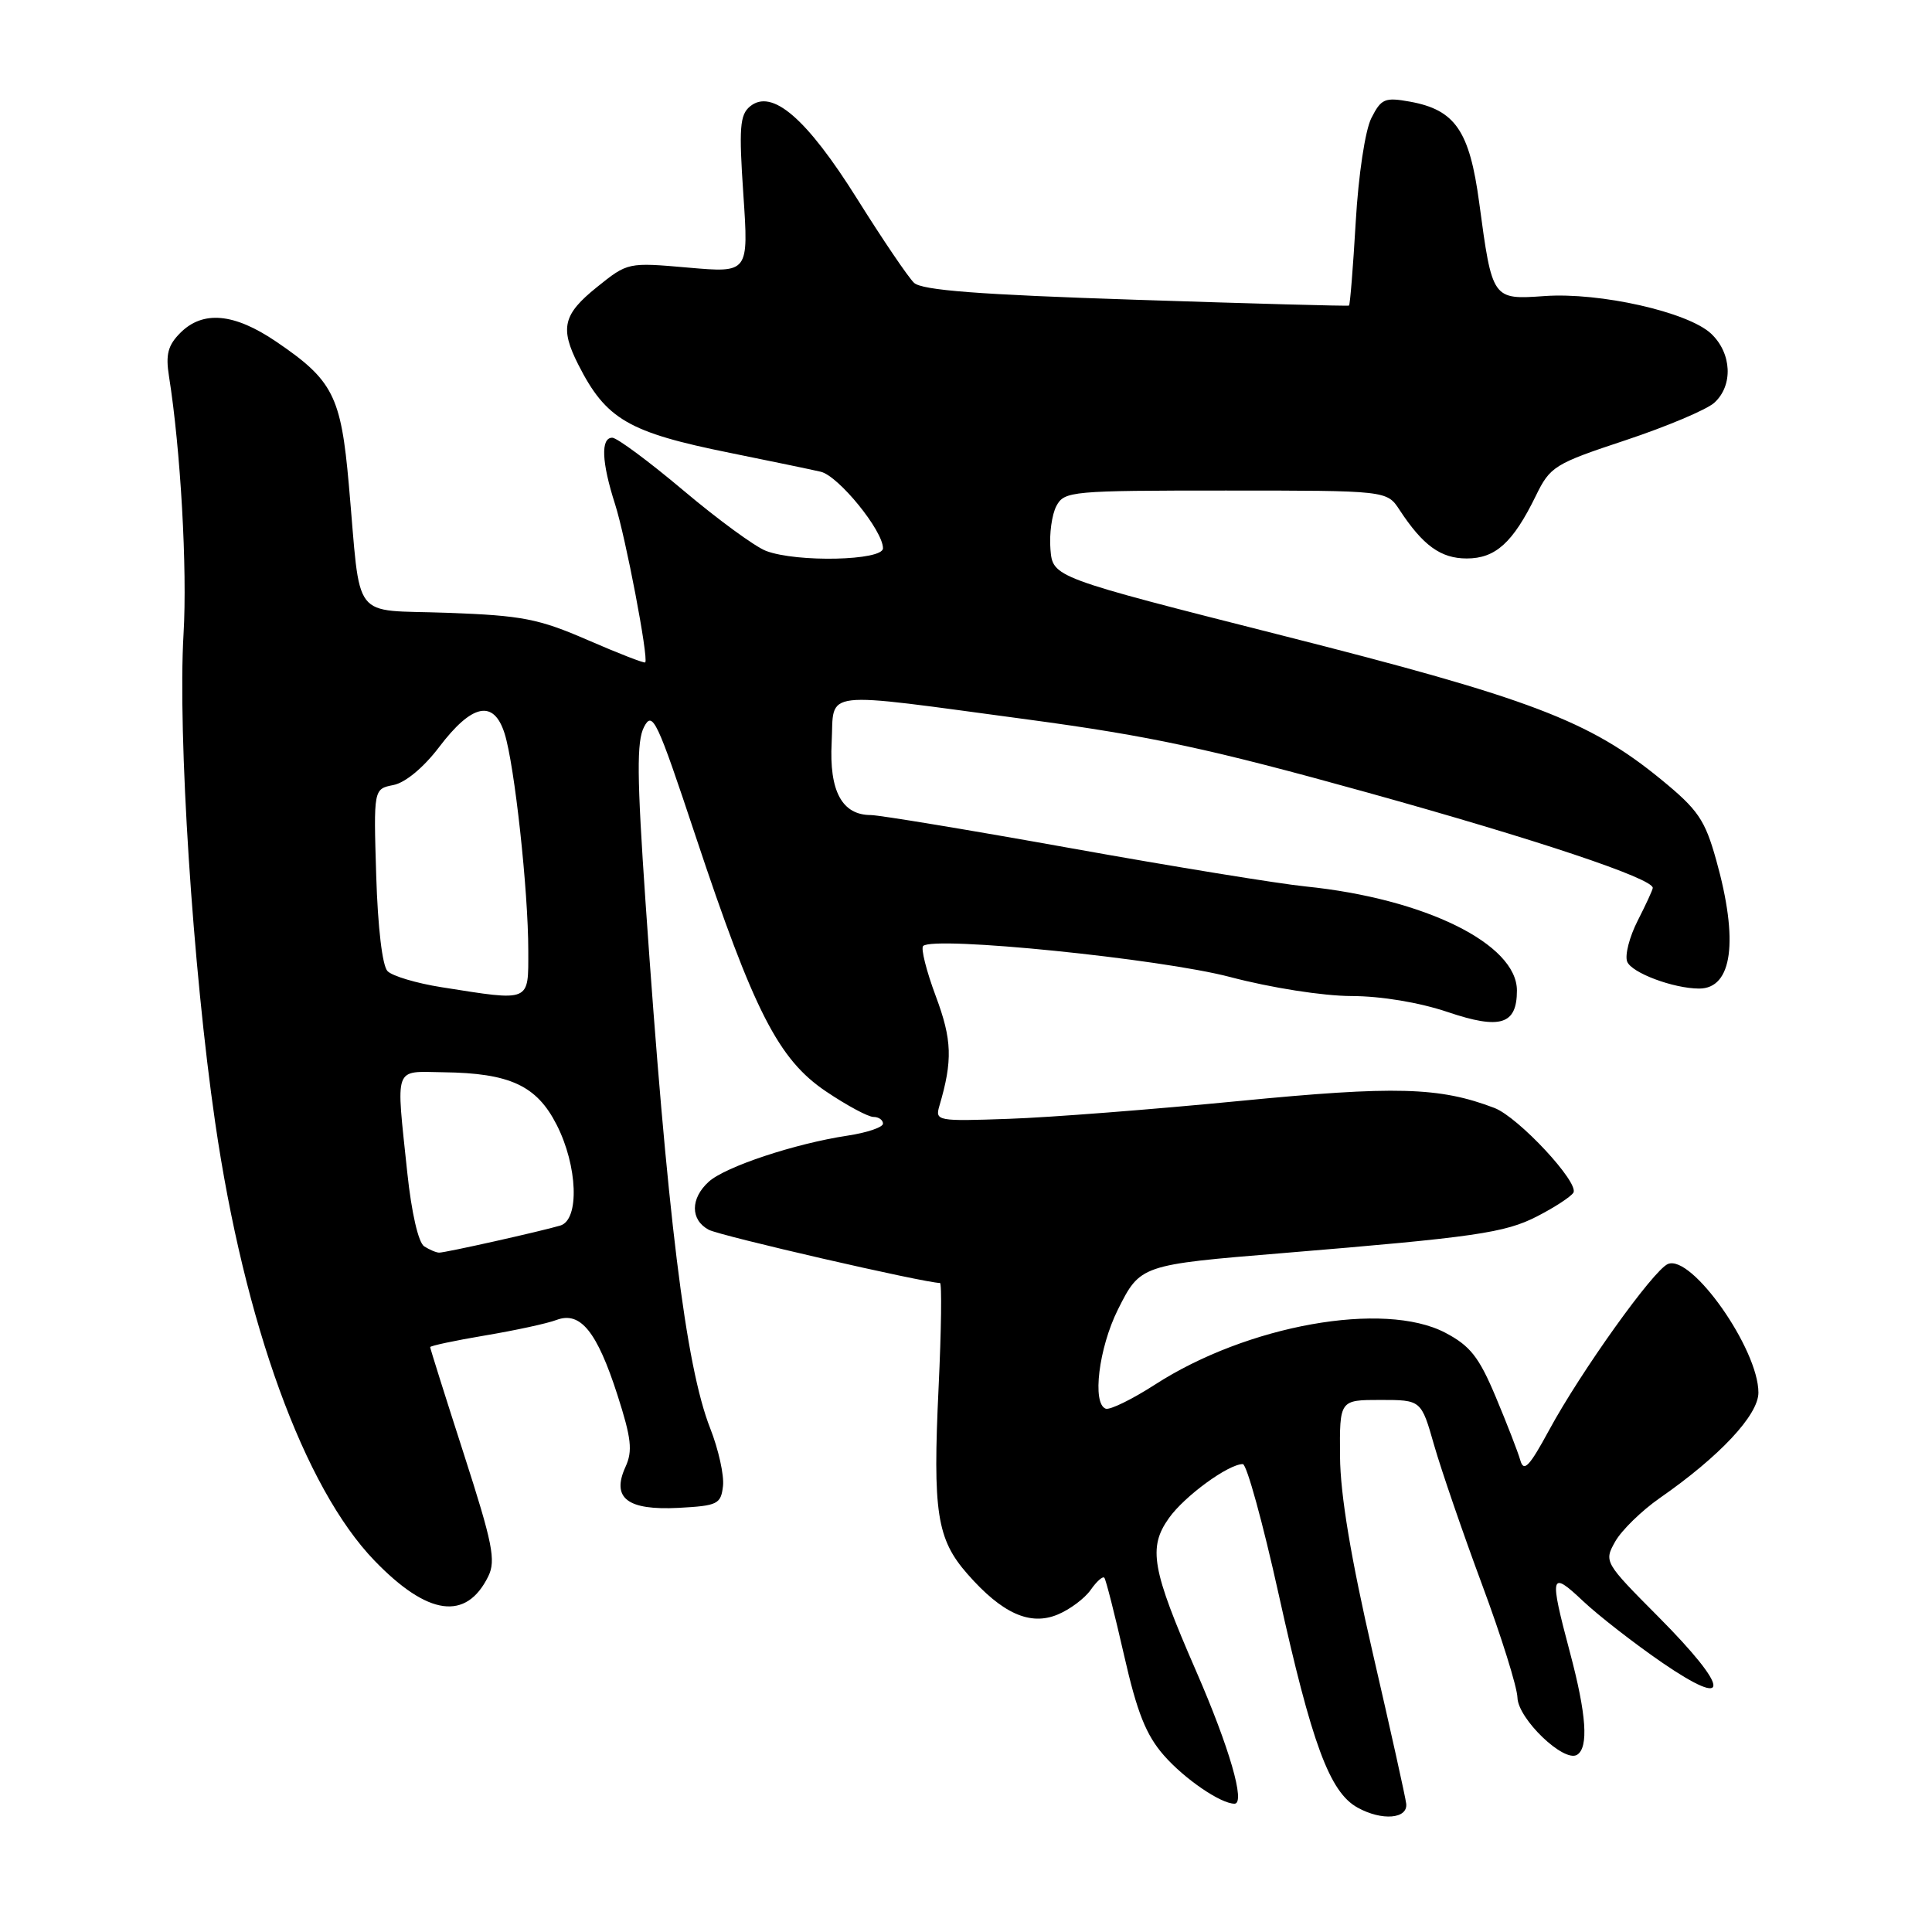 <?xml version="1.0" encoding="UTF-8" standalone="no"?>
<!DOCTYPE svg PUBLIC "-//W3C//DTD SVG 1.1//EN" "http://www.w3.org/Graphics/SVG/1.1/DTD/svg11.dtd" >
<svg xmlns="http://www.w3.org/2000/svg" xmlns:xlink="http://www.w3.org/1999/xlink" version="1.1" viewBox="0 0 256 256">
 <g >
 <path fill="currentColor"
d=" M 186.33 239.00 C 186.24 238.17 184.24 229.18 181.89 219.00 C 179.00 206.45 177.60 198.09 177.56 193.00 C 177.50 185.50 177.50 185.50 182.91 185.50 C 188.32 185.50 188.32 185.50 190.03 191.50 C 190.98 194.80 193.83 203.10 196.37 209.94 C 198.92 216.79 201.03 223.54 201.07 224.94 C 201.15 227.77 207.23 233.59 208.97 232.52 C 210.52 231.56 210.22 227.18 208.02 218.93 C 205.27 208.58 205.41 208.04 209.75 212.14 C 211.81 214.08 216.54 217.76 220.25 220.31 C 229.49 226.64 229.26 223.82 219.76 214.25 C 212.57 207.02 212.52 206.94 214.03 204.25 C 214.87 202.77 217.51 200.19 219.90 198.52 C 227.85 193.00 233.00 187.50 233.00 184.53 C 233.00 178.75 224.13 166.15 221.00 167.49 C 219.07 168.31 209.47 181.74 205.27 189.49 C 202.64 194.34 201.91 195.11 201.45 193.50 C 201.14 192.40 199.67 188.62 198.19 185.09 C 195.97 179.80 194.81 178.33 191.50 176.59 C 183.37 172.34 165.26 175.57 153.02 183.48 C 150.01 185.42 147.08 186.85 146.52 186.66 C 144.68 186.01 145.59 178.61 148.13 173.52 C 151.09 167.61 151.15 167.59 170.00 166.04 C 195.42 163.94 199.41 163.37 203.68 161.17 C 205.98 159.99 208.14 158.58 208.48 158.04 C 209.29 156.72 201.20 148.03 198.02 146.81 C 190.75 144.03 184.89 143.87 164.19 145.89 C 152.81 147.00 139.08 148.07 133.69 148.25 C 124.19 148.59 123.89 148.53 124.47 146.55 C 126.25 140.51 126.16 137.78 123.99 131.98 C 122.75 128.66 122.00 125.67 122.32 125.35 C 123.68 123.99 153.78 127.03 163.00 129.46 C 168.41 130.89 175.32 131.97 179.06 131.98 C 183.03 131.99 188.06 132.83 191.83 134.10 C 198.81 136.46 201.00 135.77 201.00 131.25 C 201.00 125.08 188.80 119.07 173.00 117.46 C 169.43 117.10 155.47 114.83 142.00 112.41 C 128.53 109.99 116.56 108.01 115.40 108.00 C 111.57 108.00 109.86 104.83 110.20 98.36 C 110.56 91.31 108.20 91.59 136.21 95.34 C 152.48 97.53 160.34 99.22 181.21 105.02 C 203.62 111.25 219.00 116.39 219.00 117.65 C 219.00 117.89 218.10 119.84 217.01 121.98 C 215.91 124.13 215.28 126.58 215.61 127.42 C 216.18 128.90 221.73 130.98 225.13 130.99 C 229.56 131.01 230.41 124.66 227.40 113.94 C 225.91 108.62 225.01 107.30 220.10 103.28 C 210.60 95.50 202.83 92.55 169.88 84.20 C 139.50 76.50 139.50 76.50 139.19 72.79 C 139.02 70.75 139.38 68.17 139.98 67.04 C 141.03 65.08 141.95 65.00 162.42 65.00 C 183.77 65.00 183.77 65.00 185.45 67.57 C 188.55 72.29 190.91 74.00 194.35 74.00 C 198.16 74.00 200.47 71.91 203.50 65.71 C 205.41 61.80 205.95 61.46 215.40 58.33 C 220.84 56.52 226.13 54.29 227.15 53.37 C 229.68 51.08 229.48 46.80 226.73 44.21 C 223.68 41.35 212.00 38.71 204.66 39.23 C 197.73 39.72 197.73 39.71 196.00 26.84 C 194.72 17.32 192.82 14.56 186.83 13.47 C 183.49 12.87 183.02 13.07 181.71 15.65 C 180.89 17.28 180.00 23.18 179.64 29.42 C 179.29 35.42 178.89 40.40 178.75 40.49 C 178.61 40.58 165.90 40.23 150.50 39.72 C 129.65 39.04 122.14 38.46 121.11 37.47 C 120.35 36.75 116.96 31.75 113.59 26.37 C 106.88 15.66 102.28 11.69 99.37 14.11 C 98.03 15.22 97.90 16.97 98.50 25.79 C 99.20 36.16 99.20 36.16 91.19 35.46 C 83.20 34.76 83.18 34.76 79.09 38.05 C 74.61 41.65 74.17 43.47 76.62 48.30 C 80.30 55.57 83.26 57.29 96.74 60.01 C 102.11 61.10 107.52 62.22 108.76 62.51 C 111.11 63.07 117.00 70.30 117.00 72.65 C 117.00 74.29 105.59 74.55 101.51 73.00 C 100.07 72.46 95.15 68.86 90.57 65.00 C 86.00 61.15 81.75 58.00 81.13 58.00 C 79.58 58.00 79.71 61.23 81.50 66.81 C 82.90 71.19 85.95 87.17 85.50 87.77 C 85.39 87.92 81.97 86.59 77.90 84.82 C 71.36 81.98 69.20 81.56 59.28 81.20 C 46.34 80.72 47.87 82.71 46.22 64.20 C 45.18 52.44 44.13 50.38 36.57 45.25 C 31.02 41.49 26.89 41.11 23.90 44.10 C 22.25 45.75 21.93 46.97 22.39 49.85 C 23.93 59.52 24.83 75.44 24.32 84.00 C 23.54 97.30 25.54 128.31 28.51 148.72 C 32.39 175.38 40.30 197.14 49.63 206.80 C 56.69 214.11 61.78 214.81 64.70 208.87 C 65.73 206.77 65.28 204.50 61.45 192.63 C 59.00 185.03 57.00 178.68 57.00 178.50 C 57.00 178.33 60.26 177.63 64.25 176.96 C 68.24 176.29 72.51 175.37 73.74 174.90 C 76.90 173.71 79.10 176.42 81.82 184.86 C 83.66 190.59 83.85 192.25 82.88 194.37 C 80.99 198.51 83.12 200.15 89.91 199.80 C 95.09 199.52 95.52 199.31 95.80 196.92 C 95.97 195.49 95.20 192.05 94.11 189.27 C 90.85 181.00 88.39 161.01 85.54 119.60 C 84.39 102.88 84.35 98.22 85.34 96.32 C 86.47 94.15 87.04 95.35 92.15 110.73 C 99.89 134.01 103.14 140.37 109.45 144.62 C 112.21 146.48 115.04 148.00 115.74 148.00 C 116.43 148.00 117.00 148.40 117.00 148.89 C 117.00 149.37 114.88 150.09 112.29 150.48 C 105.38 151.52 96.11 154.59 93.92 156.58 C 91.47 158.79 91.46 161.64 93.91 162.95 C 95.42 163.76 122.55 170.00 124.55 170.00 C 124.81 170.00 124.73 176.22 124.37 183.82 C 123.58 200.37 124.13 203.94 128.20 208.57 C 132.78 213.79 136.48 215.46 140.14 213.94 C 141.76 213.27 143.73 211.80 144.52 210.67 C 145.31 209.54 146.12 208.82 146.33 209.06 C 146.54 209.30 147.71 213.92 148.94 219.31 C 150.67 226.93 151.86 229.91 154.24 232.62 C 156.97 235.73 161.75 239.00 163.58 239.00 C 165.06 239.00 162.92 231.59 158.49 221.42 C 152.60 207.91 152.10 205.07 154.90 201.14 C 156.97 198.23 162.77 194.00 164.68 194.00 C 165.19 194.00 167.33 201.76 169.43 211.25 C 173.82 231.08 176.18 237.48 179.89 239.52 C 183.11 241.30 186.56 241.02 186.33 239.00 Z  M 56.21 165.15 C 55.44 164.66 54.53 160.70 53.97 155.41 C 52.46 140.99 52.10 141.99 58.75 142.08 C 67.55 142.19 71.11 143.84 73.75 149.02 C 76.55 154.49 76.81 161.62 74.25 162.39 C 71.61 163.17 58.98 166.00 58.19 165.98 C 57.81 165.98 56.92 165.60 56.21 165.15 Z  M 58.50 130.81 C 55.20 130.29 51.98 129.33 51.35 128.68 C 50.66 127.98 50.06 122.87 49.85 116.02 C 49.50 104.54 49.50 104.54 52.13 104.02 C 53.71 103.71 56.13 101.70 58.18 99.00 C 62.54 93.25 65.42 92.65 66.86 97.19 C 68.18 101.36 70.00 118.00 70.00 125.96 C 70.00 132.86 70.41 132.69 58.50 130.81 Z "/>
</g>
</svg>